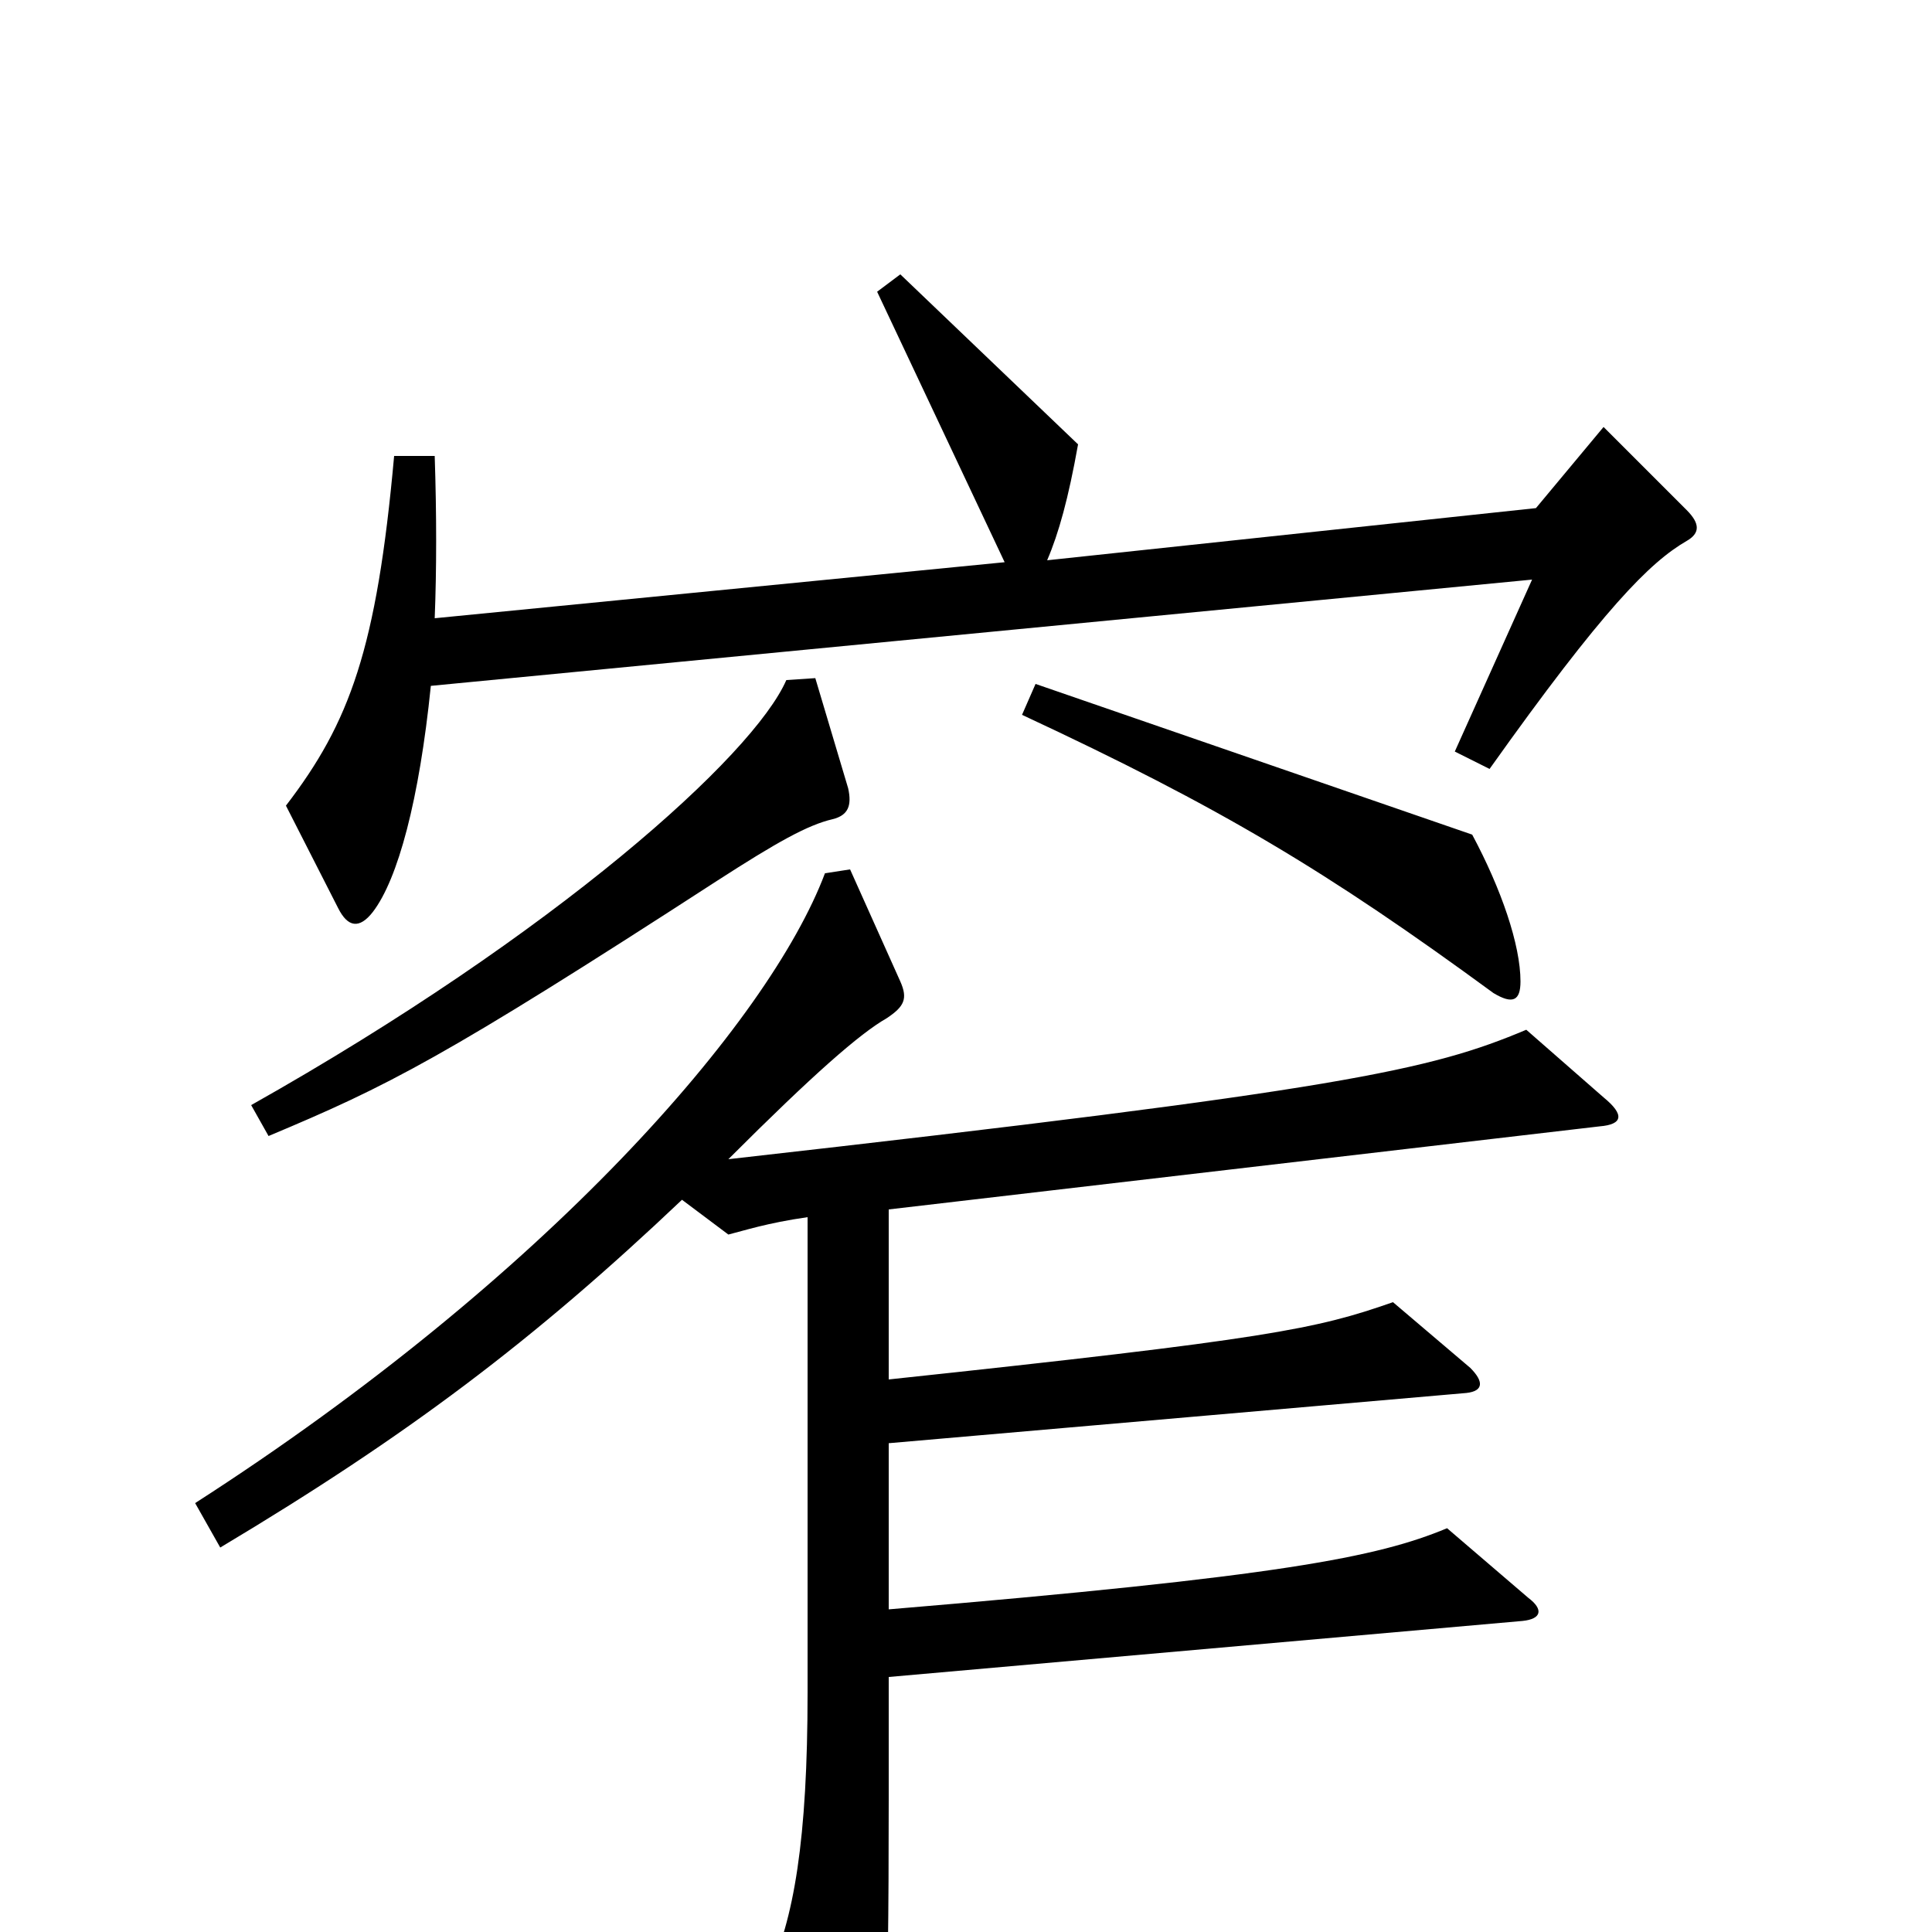 <svg xmlns="http://www.w3.org/2000/svg" viewBox="0 -1000 1000 1000">
	<path fill="#000000" d="M873 -720C880 -724 880 -729 873 -736L830 -779L795 -737L542 -710C548 -724 553 -742 558 -770L466 -858L454 -849L520 -709L225 -680C226 -705 226 -734 225 -764H204C195 -664 181 -626 148 -583L175 -530C180 -520 186 -519 193 -528C206 -545 217 -586 223 -645L793 -700L753 -611L771 -602C830 -685 854 -709 873 -720ZM787 -492C787 -511 777 -540 762 -568L536 -646L529 -630C632 -582 687 -549 773 -486C783 -480 787 -482 787 -492ZM439 -592L422 -649L407 -648C390 -609 288 -517 130 -428L139 -412C201 -438 229 -452 371 -544C402 -564 418 -573 431 -576C439 -578 441 -583 439 -592ZM830 -432L790 -467C740 -446 696 -436 377 -400C421 -444 445 -465 459 -473C468 -479 470 -483 466 -492L440 -550L427 -548C398 -471 283 -339 101 -222L114 -199C211 -257 276 -306 353 -379L377 -361C385 -363 397 -367 418 -370V-124C418 -48 411 -6 397 23L437 88C443 97 448 97 452 89C458 77 460 57 460 -69V-132L788 -161C798 -162 799 -167 791 -173L749 -209C713 -194 663 -184 460 -167V-253L759 -279C768 -280 768 -285 761 -292L721 -326C681 -312 657 -307 460 -286V-374L828 -417C840 -418 841 -423 830 -432Z"/>
</svg>